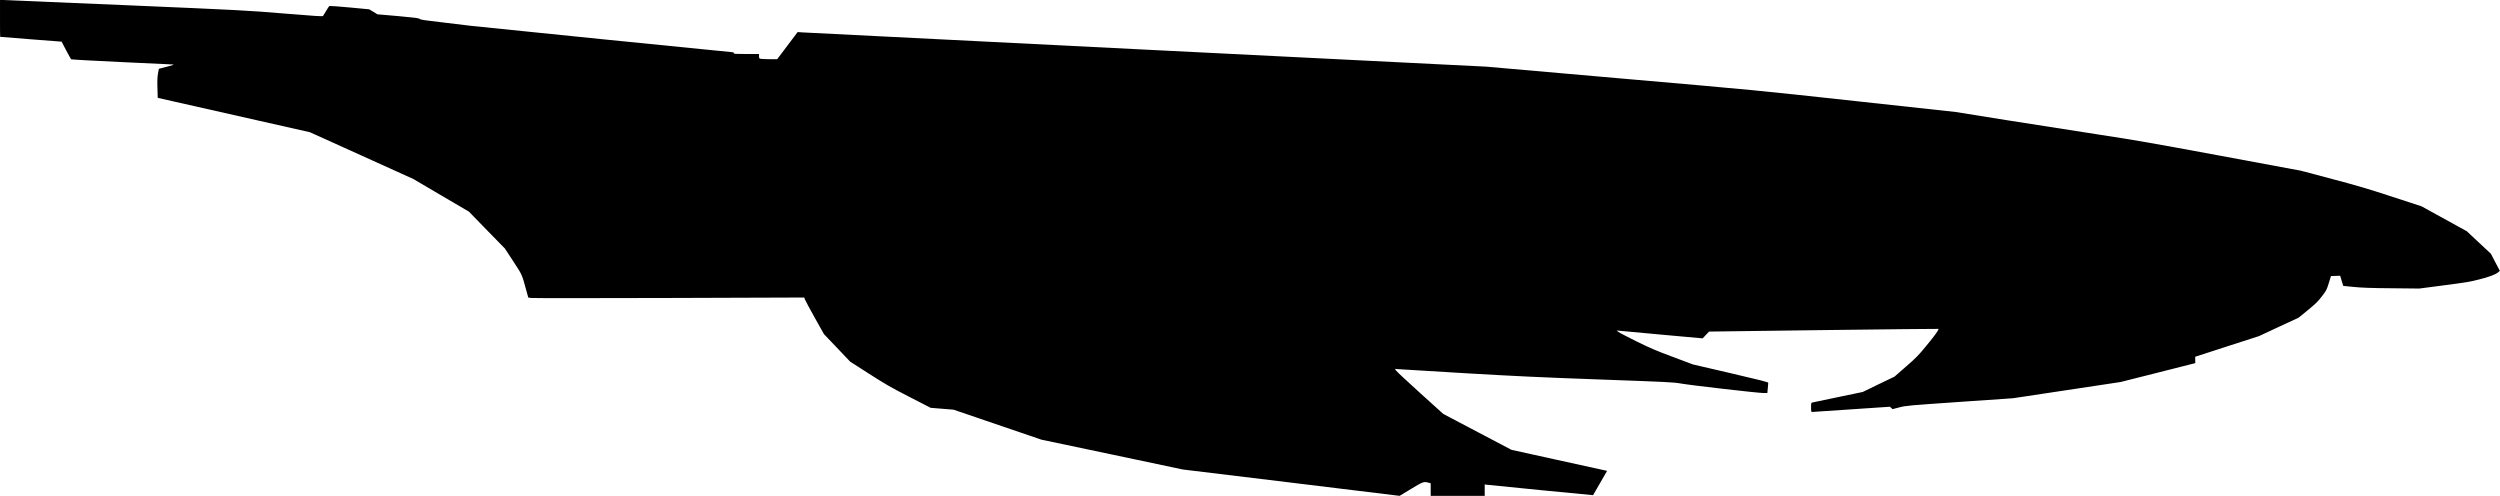 <?xml version="1.0" standalone="no"?>
<!DOCTYPE svg PUBLIC "-//W3C//DTD SVG 20010904//EN"
 "http://www.w3.org/TR/2001/REC-SVG-20010904/DTD/svg10.dtd">
<svg version="1.0" xmlns="http://www.w3.org/2000/svg"
   viewBox="0 0 4351 863"
 preserveAspectRatio="xMidYMid meet">
<g transform="translate(0,863) scale(0.1,-0.1)"
fill="#000000" stroke="none">
<path d="M0 8310 c0 -176 1 -320 3 -321 1 -1 242 -20 535 -43 l534 -41 79
-150 c43 -82 83 -153 87 -157 4 -4 395 -26 867 -48 473 -22 878 -41 900 -42
32 -3 13 -10 -100 -39 l-140 -36 -15 -80 c-11 -60 -14 -125 -10 -253 l5 -173
1324 -299 1324 -299 901 -407 901 -408 483 -284 484 -284 312 -321 313 -320
146 -223 c156 -239 150 -224 222 -489 l39 -142 56 -7 c30 -4 1111 -4 2401 0
l2346 8 12 -33 c6 -18 83 -162 171 -319 l160 -285 228 -239 227 -239 330 -212
c287 -184 379 -237 701 -402 l372 -191 198 -16 199 -16 765 -261 765 -261
1230 -259 1230 -260 1887 -229 1887 -230 198 120 c209 127 223 132 306 109
l37 -10 0 -109 0 -110 470 0 470 0 0 99 0 100 33 -5 c60 -9 1850 -184 1853
-182 1 2 57 97 123 213 l121 210 -32 7 c-18 4 -393 86 -833 183 l-799 176
-593 312 -593 312 -403 364 c-221 200 -410 376 -420 392 l-19 29 59 -5 c32 -3
551 -35 1153 -70 885 -52 1337 -73 2360 -110 1185 -43 1274 -47 1405 -70 176
-31 1340 -165 1434 -165 l70 0 8 82 c4 46 8 89 8 97 0 10 -173 54 -655 166
l-655 152 -350 131 c-290 108 -399 155 -633 270 -155 77 -297 151 -315 165
l-32 25 40 -4 c22 -3 359 -34 749 -69 l709 -64 56 59 56 59 1994 26 c1097 14
1996 23 1998 21 12 -11 -64 -117 -210 -293 -141 -172 -180 -212 -357 -365
l-198 -173 -277 -133 -276 -134 -427 -89 c-235 -49 -437 -91 -449 -94 -22 -5
-23 -11 -23 -85 0 -69 2 -80 18 -80 9 0 318 20 686 46 l668 45 23 -21 23 -21
118 31 c116 30 141 32 1049 95 l930 64 935 141 935 141 615 155 c338 85 631
159 651 165 l36 9 -1 56 -1 55 555 180 555 179 345 161 345 160 162 132 c135
111 174 149 243 239 78 101 84 114 120 230 l38 123 80 3 80 3 27 -89 27 -88
181 -18 c138 -14 298 -20 662 -23 l480 -5 390 51 c470 62 474 63 650 107 172
43 290 87 331 123 l31 28 -78 148 -77 148 -210 196 -209 196 -394 217 -394
217 -505 165 c-408 134 -610 194 -1050 310 l-546 145 -1399 260 c-1185 220
-1511 277 -2125 370 -399 61 -1121 174 -1605 251 l-880 141 -1735 189 c-1732
189 -1739 190 -4085 394 l-2350 206 -5905 295 c-3248 162 -5944 297 -5991 301
l-87 6 -178 -236 -178 -236 -127 0 c-69 0 -141 3 -158 6 -28 6 -31 10 -31 45
l0 39 -220 0 c-189 0 -220 2 -220 15 0 8 -4 15 -10 15 -30 0 -4514 452 -4560
460 -30 5 -239 30 -465 56 -331 38 -414 50 -430 64 -17 15 -81 23 -378 50
l-359 31 -71 44 -72 43 -339 32 c-186 17 -344 29 -351 26 -7 -2 -33 -40 -58
-83 -26 -43 -51 -84 -55 -91 -7 -10 -143 -1 -678 43 -658 54 -705 57 -2759
145 -1149 50 -2111 90 -2137 90 l-48 0 0 -320z"/>
</g>
</svg>
